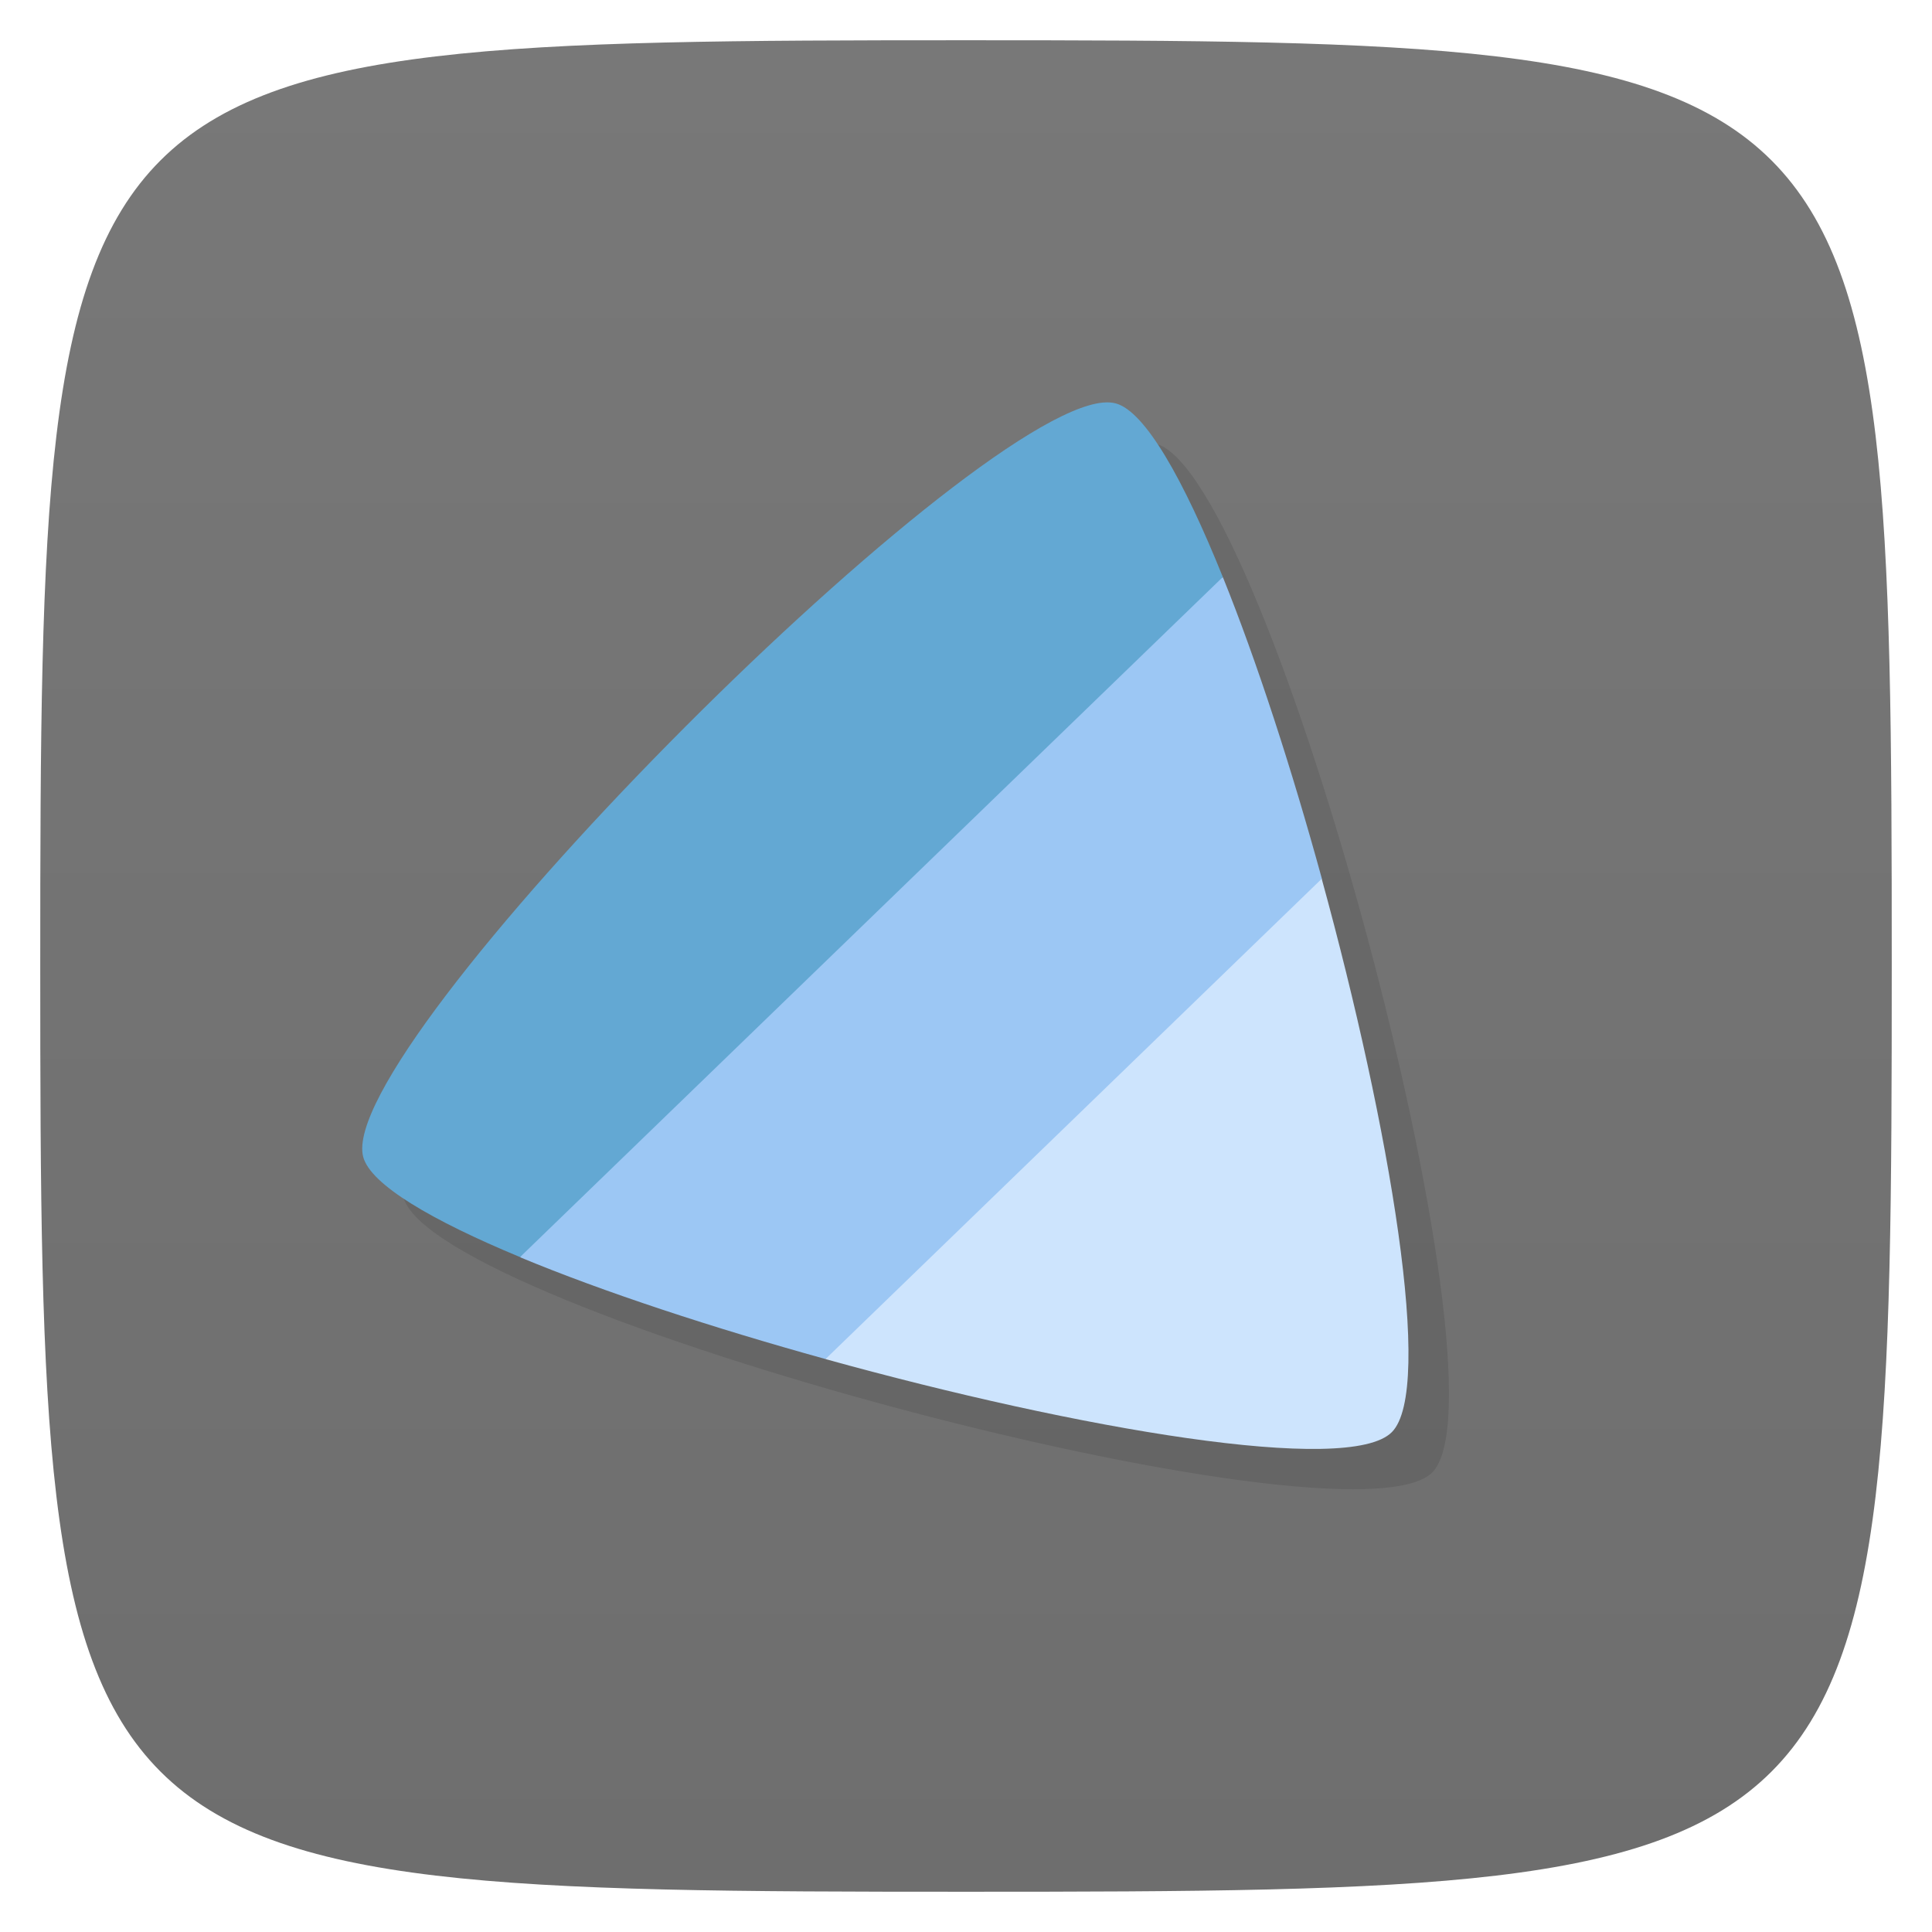 <svg viewBox="0 0 48 48" xmlns="http://www.w3.org/2000/svg" xmlns:xlink="http://www.w3.org/1999/xlink">
  <linearGradient id="a" gradientTransform="matrix(0 -1 1 0 -0 48)" gradientUnits="userSpaceOnUse" x1="1" x2="47">
    <stop offset="0" stop-color="#6e6e6e"/>
    <stop offset="1" stop-color="#787878"/>
  </linearGradient>
  <path d="m47 24c0 22.703-.297 23-23 23-22.703 0-23-.297-23-23 0-22.703.297-23 23-23 22.703 0 23 .297 23 23z" fill="url(#a)"/>
  <path d="m35.584 36.582c-2.057 2.06-24.805-4.02-25.56-6.834-.755-2.811 15.885-19.476 18.697-18.724 2.812.752 8.92 23.498 6.863 25.558z" opacity=".1"/>
  <path d="m30.382 14.34c-7.976 4.051-12.979 10.283-17.461 16.896 2.086.867 4.79 1.754 7.588 2.529 5.139-2.713 10.192-5.532 12.332-11.936-.749-2.729-1.609-5.383-2.459-7.49z" fill="#9cc7f4"/>
  <path d="m27.417 10c-3.531.297-19.12 16.02-18.393 18.744.185.689 1.7 1.575 3.896 2.488l17.461-16.896c-.976-2.42-1.931-4.119-2.662-4.314-.088-.023-.189-.031-.303-.021z" fill="#63a8d3"/>
  <path d="m32.841 21.83l-12.332 11.936c6.283 1.741 13 2.892 14.07 1.816 1.056-1.057-.045-7.565-1.742-13.752z" fill="#cde4fd"/>
</svg>

